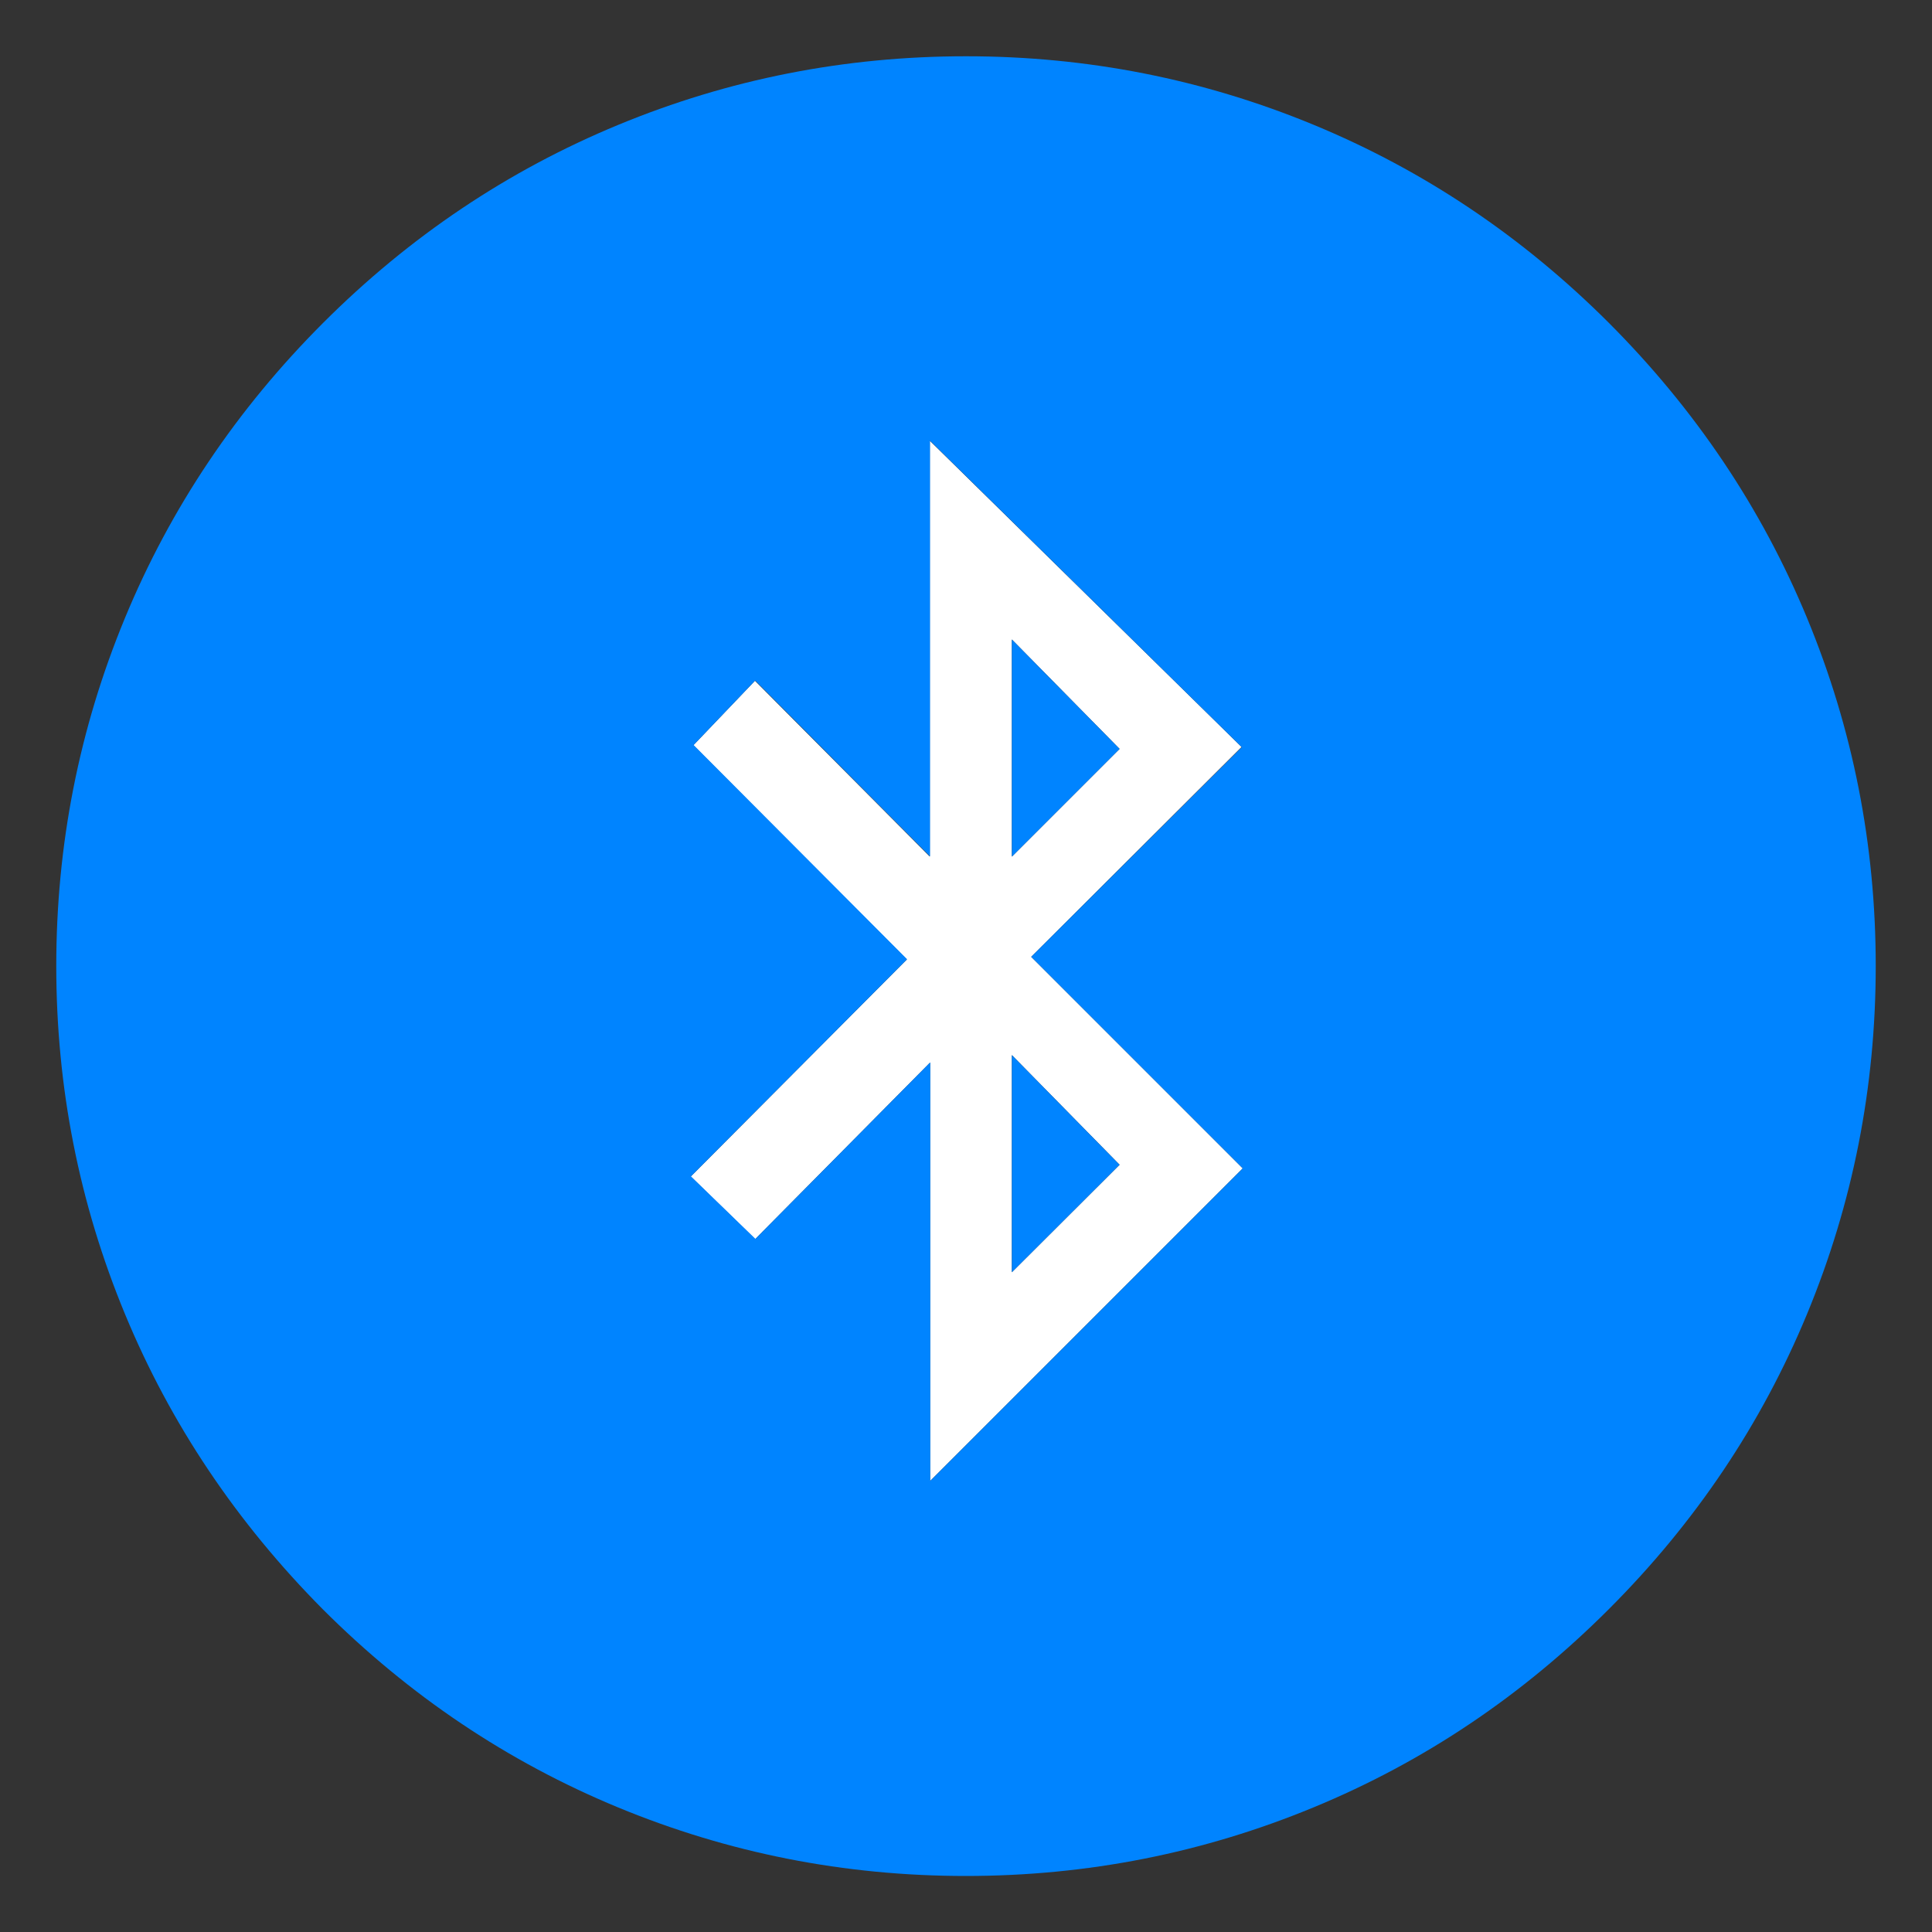 <?xml version="1.0" encoding="utf-8"?>
<!-- Generator: Adobe Illustrator 19.0.1, SVG Export Plug-In . SVG Version: 6.00 Build 0)  -->
<svg version="1.1" id="Layer_1" xmlns="http://www.w3.org/2000/svg" xmlns:xlink="http://www.w3.org/1999/xlink" x="0px" y="0px"
	 viewBox="0 0 800 800" style="enable-background:new 0 0 800 800;" xml:space="preserve">
<rect x="0" y="0" width="800" height="800" fill="#333333" stroke="none"/>
<style type="text/css">
	.st0{fill:#FFFFFF;}
	.st1{fill:#0084FF;}
</style>
<g>
	<g id="XMLID_1_">
		<g>
			<path class="st0" d="M514.6,483.8L385.1,613.3V440l-72.4,73.1l-26.7-25.9l89.5-89.9l-88.4-88.7l25.5-26.7l72.4,72.8V182.5
				l129.1,126.8L427,396.2L514.6,483.8z M463.6,310.1L419,264.8v89.9L463.6,310.1z M463.6,482.3L419,436.9v89.9L463.6,482.3z"/>
			<path class="st1" d="M748.3,256c18.9,45.7,28.4,93.7,28.4,144s-9.5,98.3-28.4,144c-18.9,45.7-46.3,86.5-82.1,122.3
				c-35.8,35.8-76.5,63.2-122.3,82.1c-45.7,18.9-93.7,28.4-144,28.4s-98.3-9.5-144-28.4c-45.7-18.9-86.5-46.3-122.3-82.1
				C98,630.4,70.6,589.7,51.7,544c-18.9-45.7-28.4-93.7-28.4-144s9.5-98.3,28.4-144c18.9-45.7,46.3-86.5,82.1-122.3
				S210.3,70.6,256,51.7c45.7-18.9,93.7-28.4,144-28.4s98.3,9.5,144,28.4c45.7,18.9,86.5,46.3,122.3,82.1
				C702,169.6,729.4,210.3,748.3,256z M385.1,613.3l129.5-129.5L427,396.2l87.2-86.8L385.1,182.5v172.1l-72.4-72.8l-25.5,26.7
				l88.4,88.7l-89.5,89.9l26.7,25.9l72.4-73.1V613.3z"/>
			<polygon class="st1" points="419,264.8 463.6,310.1 419,354.7 			"/>
			<polygon class="st1" points="419,436.9 463.6,482.3 419,526.8 			"/>
		</g>
		<g>
		</g>
	</g>
</g>
</svg>
